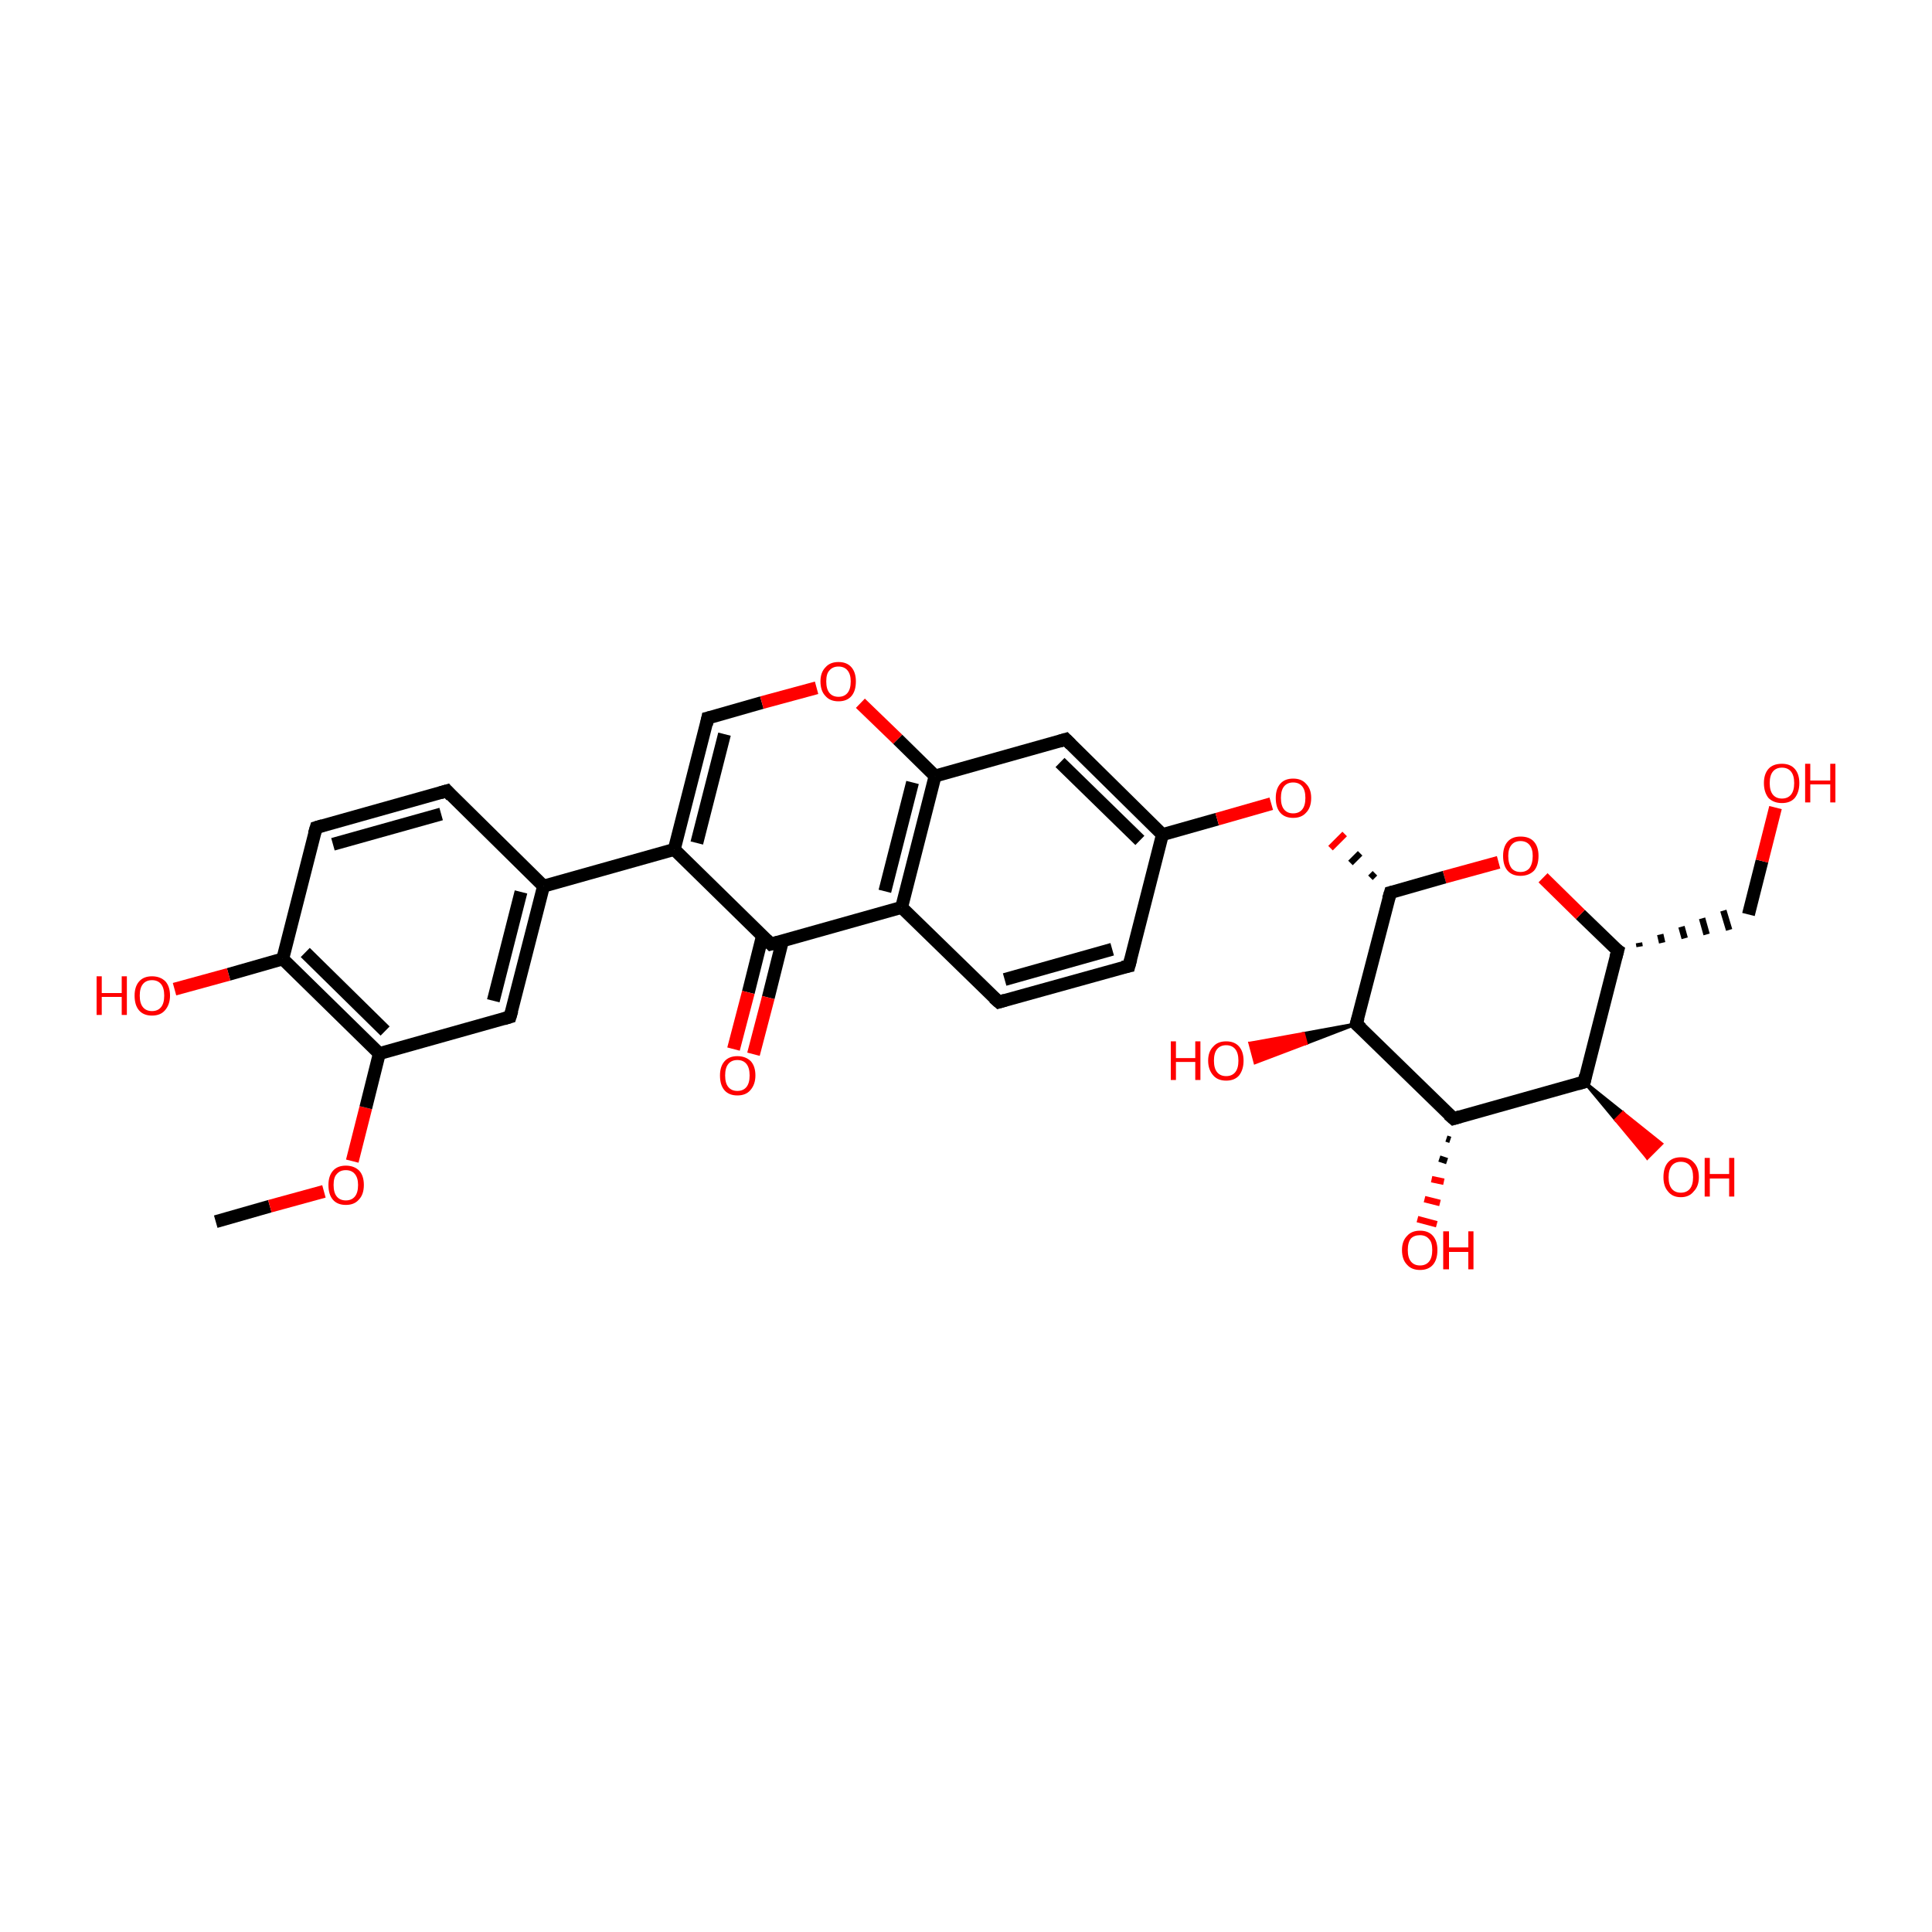 <?xml version='1.0' encoding='iso-8859-1'?>
<svg version='1.1' baseProfile='full'
              xmlns='http://www.w3.org/2000/svg'
                      xmlns:rdkit='http://www.rdkit.org/xml'
                      xmlns:xlink='http://www.w3.org/1999/xlink'
                  xml:space='preserve'
width='300px' height='300px' viewBox='0 0 300 300'>
<!-- END OF HEADER -->
<rect style='opacity:1.0;fill:transparent;stroke:none' width='300.0' height='300.0' x='0.0' y='0.0'> </rect>
<path class='bond-0 atom-0 atom-1' d='M 33.5,189.7 L 41.9,187.3' style='fill:none;fill-rule:evenodd;stroke:#000000;stroke-width:2.0px;stroke-linecap:butt;stroke-linejoin:miter;stroke-opacity:1' />
<path class='bond-0 atom-0 atom-1' d='M 41.9,187.3 L 50.3,185.0' style='fill:none;fill-rule:evenodd;stroke:#FF0000;stroke-width:2.0px;stroke-linecap:butt;stroke-linejoin:miter;stroke-opacity:1' />
<path class='bond-1 atom-1 atom-2' d='M 54.7,180.3 L 56.8,172.0' style='fill:none;fill-rule:evenodd;stroke:#FF0000;stroke-width:2.0px;stroke-linecap:butt;stroke-linejoin:miter;stroke-opacity:1' />
<path class='bond-1 atom-1 atom-2' d='M 56.8,172.0 L 58.9,163.6' style='fill:none;fill-rule:evenodd;stroke:#000000;stroke-width:2.0px;stroke-linecap:butt;stroke-linejoin:miter;stroke-opacity:1' />
<path class='bond-2 atom-2 atom-3' d='M 58.9,163.6 L 43.9,148.9' style='fill:none;fill-rule:evenodd;stroke:#000000;stroke-width:2.0px;stroke-linecap:butt;stroke-linejoin:miter;stroke-opacity:1' />
<path class='bond-2 atom-2 atom-3' d='M 59.8,160.1 L 47.4,147.9' style='fill:none;fill-rule:evenodd;stroke:#000000;stroke-width:2.0px;stroke-linecap:butt;stroke-linejoin:miter;stroke-opacity:1' />
<path class='bond-3 atom-3 atom-4' d='M 43.9,148.9 L 49.1,128.5' style='fill:none;fill-rule:evenodd;stroke:#000000;stroke-width:2.0px;stroke-linecap:butt;stroke-linejoin:miter;stroke-opacity:1' />
<path class='bond-4 atom-4 atom-5' d='M 49.1,128.5 L 69.4,122.8' style='fill:none;fill-rule:evenodd;stroke:#000000;stroke-width:2.0px;stroke-linecap:butt;stroke-linejoin:miter;stroke-opacity:1' />
<path class='bond-4 atom-4 atom-5' d='M 51.7,131.1 L 68.5,126.4' style='fill:none;fill-rule:evenodd;stroke:#000000;stroke-width:2.0px;stroke-linecap:butt;stroke-linejoin:miter;stroke-opacity:1' />
<path class='bond-5 atom-5 atom-6' d='M 69.4,122.8 L 84.4,137.6' style='fill:none;fill-rule:evenodd;stroke:#000000;stroke-width:2.0px;stroke-linecap:butt;stroke-linejoin:miter;stroke-opacity:1' />
<path class='bond-6 atom-6 atom-7' d='M 84.4,137.6 L 79.2,157.9' style='fill:none;fill-rule:evenodd;stroke:#000000;stroke-width:2.0px;stroke-linecap:butt;stroke-linejoin:miter;stroke-opacity:1' />
<path class='bond-6 atom-6 atom-7' d='M 80.9,138.5 L 76.6,155.4' style='fill:none;fill-rule:evenodd;stroke:#000000;stroke-width:2.0px;stroke-linecap:butt;stroke-linejoin:miter;stroke-opacity:1' />
<path class='bond-7 atom-6 atom-8' d='M 84.4,137.6 L 104.7,131.9' style='fill:none;fill-rule:evenodd;stroke:#000000;stroke-width:2.0px;stroke-linecap:butt;stroke-linejoin:miter;stroke-opacity:1' />
<path class='bond-8 atom-8 atom-9' d='M 104.7,131.9 L 109.9,111.5' style='fill:none;fill-rule:evenodd;stroke:#000000;stroke-width:2.0px;stroke-linecap:butt;stroke-linejoin:miter;stroke-opacity:1' />
<path class='bond-8 atom-8 atom-9' d='M 108.2,130.9 L 112.5,114.0' style='fill:none;fill-rule:evenodd;stroke:#000000;stroke-width:2.0px;stroke-linecap:butt;stroke-linejoin:miter;stroke-opacity:1' />
<path class='bond-9 atom-9 atom-10' d='M 109.9,111.5 L 118.3,109.1' style='fill:none;fill-rule:evenodd;stroke:#000000;stroke-width:2.0px;stroke-linecap:butt;stroke-linejoin:miter;stroke-opacity:1' />
<path class='bond-9 atom-9 atom-10' d='M 118.3,109.1 L 126.8,106.8' style='fill:none;fill-rule:evenodd;stroke:#FF0000;stroke-width:2.0px;stroke-linecap:butt;stroke-linejoin:miter;stroke-opacity:1' />
<path class='bond-10 atom-10 atom-11' d='M 133.6,109.2 L 139.4,114.8' style='fill:none;fill-rule:evenodd;stroke:#FF0000;stroke-width:2.0px;stroke-linecap:butt;stroke-linejoin:miter;stroke-opacity:1' />
<path class='bond-10 atom-10 atom-11' d='M 139.4,114.8 L 145.2,120.5' style='fill:none;fill-rule:evenodd;stroke:#000000;stroke-width:2.0px;stroke-linecap:butt;stroke-linejoin:miter;stroke-opacity:1' />
<path class='bond-11 atom-11 atom-12' d='M 145.2,120.5 L 140.0,140.9' style='fill:none;fill-rule:evenodd;stroke:#000000;stroke-width:2.0px;stroke-linecap:butt;stroke-linejoin:miter;stroke-opacity:1' />
<path class='bond-11 atom-11 atom-12' d='M 141.7,121.5 L 137.4,138.4' style='fill:none;fill-rule:evenodd;stroke:#000000;stroke-width:2.0px;stroke-linecap:butt;stroke-linejoin:miter;stroke-opacity:1' />
<path class='bond-12 atom-12 atom-13' d='M 140.0,140.9 L 119.7,146.6' style='fill:none;fill-rule:evenodd;stroke:#000000;stroke-width:2.0px;stroke-linecap:butt;stroke-linejoin:miter;stroke-opacity:1' />
<path class='bond-13 atom-13 atom-14' d='M 118.4,145.3 L 116.2,154.1' style='fill:none;fill-rule:evenodd;stroke:#000000;stroke-width:2.0px;stroke-linecap:butt;stroke-linejoin:miter;stroke-opacity:1' />
<path class='bond-13 atom-13 atom-14' d='M 116.2,154.1 L 113.9,162.9' style='fill:none;fill-rule:evenodd;stroke:#FF0000;stroke-width:2.0px;stroke-linecap:butt;stroke-linejoin:miter;stroke-opacity:1' />
<path class='bond-13 atom-13 atom-14' d='M 121.5,146.1 L 119.3,154.9' style='fill:none;fill-rule:evenodd;stroke:#000000;stroke-width:2.0px;stroke-linecap:butt;stroke-linejoin:miter;stroke-opacity:1' />
<path class='bond-13 atom-13 atom-14' d='M 119.3,154.9 L 117.0,163.7' style='fill:none;fill-rule:evenodd;stroke:#FF0000;stroke-width:2.0px;stroke-linecap:butt;stroke-linejoin:miter;stroke-opacity:1' />
<path class='bond-14 atom-12 atom-15' d='M 140.0,140.9 L 155.1,155.6' style='fill:none;fill-rule:evenodd;stroke:#000000;stroke-width:2.0px;stroke-linecap:butt;stroke-linejoin:miter;stroke-opacity:1' />
<path class='bond-15 atom-15 atom-16' d='M 155.1,155.6 L 175.3,150.0' style='fill:none;fill-rule:evenodd;stroke:#000000;stroke-width:2.0px;stroke-linecap:butt;stroke-linejoin:miter;stroke-opacity:1' />
<path class='bond-15 atom-15 atom-16' d='M 156.0,152.1 L 172.7,147.4' style='fill:none;fill-rule:evenodd;stroke:#000000;stroke-width:2.0px;stroke-linecap:butt;stroke-linejoin:miter;stroke-opacity:1' />
<path class='bond-16 atom-16 atom-17' d='M 175.3,150.0 L 180.5,129.6' style='fill:none;fill-rule:evenodd;stroke:#000000;stroke-width:2.0px;stroke-linecap:butt;stroke-linejoin:miter;stroke-opacity:1' />
<path class='bond-17 atom-17 atom-18' d='M 180.5,129.6 L 165.5,114.8' style='fill:none;fill-rule:evenodd;stroke:#000000;stroke-width:2.0px;stroke-linecap:butt;stroke-linejoin:miter;stroke-opacity:1' />
<path class='bond-17 atom-17 atom-18' d='M 177.0,130.5 L 164.6,118.4' style='fill:none;fill-rule:evenodd;stroke:#000000;stroke-width:2.0px;stroke-linecap:butt;stroke-linejoin:miter;stroke-opacity:1' />
<path class='bond-18 atom-17 atom-19' d='M 180.5,129.6 L 189.0,127.2' style='fill:none;fill-rule:evenodd;stroke:#000000;stroke-width:2.0px;stroke-linecap:butt;stroke-linejoin:miter;stroke-opacity:1' />
<path class='bond-18 atom-17 atom-19' d='M 189.0,127.2 L 197.4,124.8' style='fill:none;fill-rule:evenodd;stroke:#FF0000;stroke-width:2.0px;stroke-linecap:butt;stroke-linejoin:miter;stroke-opacity:1' />
<path class='bond-19 atom-20 atom-19' d='M 213.5,135.6 L 212.8,136.3' style='fill:none;fill-rule:evenodd;stroke:#000000;stroke-width:1.0px;stroke-linecap:butt;stroke-linejoin:miter;stroke-opacity:1' />
<path class='bond-19 atom-20 atom-19' d='M 211.2,132.5 L 209.7,134.0' style='fill:none;fill-rule:evenodd;stroke:#000000;stroke-width:1.0px;stroke-linecap:butt;stroke-linejoin:miter;stroke-opacity:1' />
<path class='bond-19 atom-20 atom-19' d='M 208.8,129.5 L 206.6,131.7' style='fill:none;fill-rule:evenodd;stroke:#FF0000;stroke-width:1.0px;stroke-linecap:butt;stroke-linejoin:miter;stroke-opacity:1' />
<path class='bond-20 atom-20 atom-21' d='M 215.9,138.6 L 210.6,159.0' style='fill:none;fill-rule:evenodd;stroke:#000000;stroke-width:2.0px;stroke-linecap:butt;stroke-linejoin:miter;stroke-opacity:1' />
<path class='bond-21 atom-21 atom-22' d='M 210.6,159.0 L 225.7,173.7' style='fill:none;fill-rule:evenodd;stroke:#000000;stroke-width:2.0px;stroke-linecap:butt;stroke-linejoin:miter;stroke-opacity:1' />
<path class='bond-22 atom-22 atom-23' d='M 225.7,173.7 L 246.0,168.0' style='fill:none;fill-rule:evenodd;stroke:#000000;stroke-width:2.0px;stroke-linecap:butt;stroke-linejoin:miter;stroke-opacity:1' />
<path class='bond-23 atom-23 atom-24' d='M 246.0,168.0 L 251.2,147.6' style='fill:none;fill-rule:evenodd;stroke:#000000;stroke-width:2.0px;stroke-linecap:butt;stroke-linejoin:miter;stroke-opacity:1' />
<path class='bond-24 atom-24 atom-25' d='M 251.2,147.6 L 245.4,142.0' style='fill:none;fill-rule:evenodd;stroke:#000000;stroke-width:2.0px;stroke-linecap:butt;stroke-linejoin:miter;stroke-opacity:1' />
<path class='bond-24 atom-24 atom-25' d='M 245.4,142.0 L 239.6,136.3' style='fill:none;fill-rule:evenodd;stroke:#FF0000;stroke-width:2.0px;stroke-linecap:butt;stroke-linejoin:miter;stroke-opacity:1' />
<path class='bond-25 atom-24 atom-26' d='M 254.6,147.0 L 254.5,146.4' style='fill:none;fill-rule:evenodd;stroke:#000000;stroke-width:1.0px;stroke-linecap:butt;stroke-linejoin:miter;stroke-opacity:1' />
<path class='bond-25 atom-24 atom-26' d='M 258.1,146.4 L 257.8,145.1' style='fill:none;fill-rule:evenodd;stroke:#000000;stroke-width:1.0px;stroke-linecap:butt;stroke-linejoin:miter;stroke-opacity:1' />
<path class='bond-25 atom-24 atom-26' d='M 261.6,145.7 L 261.1,143.9' style='fill:none;fill-rule:evenodd;stroke:#000000;stroke-width:1.0px;stroke-linecap:butt;stroke-linejoin:miter;stroke-opacity:1' />
<path class='bond-25 atom-24 atom-26' d='M 265.0,145.1 L 264.3,142.6' style='fill:none;fill-rule:evenodd;stroke:#000000;stroke-width:1.0px;stroke-linecap:butt;stroke-linejoin:miter;stroke-opacity:1' />
<path class='bond-25 atom-24 atom-26' d='M 268.5,144.4 L 267.6,141.4' style='fill:none;fill-rule:evenodd;stroke:#000000;stroke-width:1.0px;stroke-linecap:butt;stroke-linejoin:miter;stroke-opacity:1' />
<path class='bond-26 atom-26 atom-27' d='M 271.5,142.0 L 273.6,133.7' style='fill:none;fill-rule:evenodd;stroke:#000000;stroke-width:2.0px;stroke-linecap:butt;stroke-linejoin:miter;stroke-opacity:1' />
<path class='bond-26 atom-26 atom-27' d='M 273.6,133.7 L 275.7,125.4' style='fill:none;fill-rule:evenodd;stroke:#FF0000;stroke-width:2.0px;stroke-linecap:butt;stroke-linejoin:miter;stroke-opacity:1' />
<path class='bond-27 atom-23 atom-28' d='M 246.0,168.0 L 252.0,172.8 L 250.9,173.9 Z' style='fill:#000000;fill-rule:evenodd;fill-opacity:1;stroke:#000000;stroke-width:0.5px;stroke-linecap:butt;stroke-linejoin:miter;stroke-opacity:1;' />
<path class='bond-27 atom-23 atom-28' d='M 252.0,172.8 L 255.8,179.8 L 258.0,177.6 Z' style='fill:#FF0000;fill-rule:evenodd;fill-opacity:1;stroke:#FF0000;stroke-width:0.5px;stroke-linecap:butt;stroke-linejoin:miter;stroke-opacity:1;' />
<path class='bond-27 atom-23 atom-28' d='M 252.0,172.8 L 250.9,173.9 L 255.8,179.8 Z' style='fill:#FF0000;fill-rule:evenodd;fill-opacity:1;stroke:#FF0000;stroke-width:0.5px;stroke-linecap:butt;stroke-linejoin:miter;stroke-opacity:1;' />
<path class='bond-28 atom-22 atom-29' d='M 225.2,177.0 L 224.6,176.8' style='fill:none;fill-rule:evenodd;stroke:#000000;stroke-width:1.0px;stroke-linecap:butt;stroke-linejoin:miter;stroke-opacity:1' />
<path class='bond-28 atom-22 atom-29' d='M 224.7,180.3 L 223.5,179.9' style='fill:none;fill-rule:evenodd;stroke:#000000;stroke-width:1.0px;stroke-linecap:butt;stroke-linejoin:miter;stroke-opacity:1' />
<path class='bond-28 atom-22 atom-29' d='M 224.2,183.5 L 222.3,183.1' style='fill:none;fill-rule:evenodd;stroke:#FF0000;stroke-width:1.0px;stroke-linecap:butt;stroke-linejoin:miter;stroke-opacity:1' />
<path class='bond-28 atom-22 atom-29' d='M 223.6,186.8 L 221.2,186.2' style='fill:none;fill-rule:evenodd;stroke:#FF0000;stroke-width:1.0px;stroke-linecap:butt;stroke-linejoin:miter;stroke-opacity:1' />
<path class='bond-28 atom-22 atom-29' d='M 223.1,190.1 L 220.1,189.3' style='fill:none;fill-rule:evenodd;stroke:#FF0000;stroke-width:1.0px;stroke-linecap:butt;stroke-linejoin:miter;stroke-opacity:1' />
<path class='bond-29 atom-21 atom-30' d='M 210.6,159.0 L 202.8,162.0 L 202.4,160.5 Z' style='fill:#000000;fill-rule:evenodd;fill-opacity:1;stroke:#000000;stroke-width:0.5px;stroke-linecap:butt;stroke-linejoin:miter;stroke-opacity:1;' />
<path class='bond-29 atom-21 atom-30' d='M 202.8,162.0 L 194.1,162.0 L 194.9,165.0 Z' style='fill:#FF0000;fill-rule:evenodd;fill-opacity:1;stroke:#FF0000;stroke-width:0.5px;stroke-linecap:butt;stroke-linejoin:miter;stroke-opacity:1;' />
<path class='bond-29 atom-21 atom-30' d='M 202.8,162.0 L 202.4,160.5 L 194.1,162.0 Z' style='fill:#FF0000;fill-rule:evenodd;fill-opacity:1;stroke:#FF0000;stroke-width:0.5px;stroke-linecap:butt;stroke-linejoin:miter;stroke-opacity:1;' />
<path class='bond-30 atom-3 atom-31' d='M 43.9,148.9 L 35.5,151.3' style='fill:none;fill-rule:evenodd;stroke:#000000;stroke-width:2.0px;stroke-linecap:butt;stroke-linejoin:miter;stroke-opacity:1' />
<path class='bond-30 atom-3 atom-31' d='M 35.5,151.3 L 27.1,153.6' style='fill:none;fill-rule:evenodd;stroke:#FF0000;stroke-width:2.0px;stroke-linecap:butt;stroke-linejoin:miter;stroke-opacity:1' />
<path class='bond-31 atom-7 atom-2' d='M 79.2,157.9 L 58.9,163.6' style='fill:none;fill-rule:evenodd;stroke:#000000;stroke-width:2.0px;stroke-linecap:butt;stroke-linejoin:miter;stroke-opacity:1' />
<path class='bond-32 atom-13 atom-8' d='M 119.7,146.6 L 104.7,131.9' style='fill:none;fill-rule:evenodd;stroke:#000000;stroke-width:2.0px;stroke-linecap:butt;stroke-linejoin:miter;stroke-opacity:1' />
<path class='bond-33 atom-18 atom-11' d='M 165.5,114.8 L 145.2,120.5' style='fill:none;fill-rule:evenodd;stroke:#000000;stroke-width:2.0px;stroke-linecap:butt;stroke-linejoin:miter;stroke-opacity:1' />
<path class='bond-34 atom-25 atom-20' d='M 232.7,133.9 L 224.3,136.2' style='fill:none;fill-rule:evenodd;stroke:#FF0000;stroke-width:2.0px;stroke-linecap:butt;stroke-linejoin:miter;stroke-opacity:1' />
<path class='bond-34 atom-25 atom-20' d='M 224.3,136.2 L 215.9,138.6' style='fill:none;fill-rule:evenodd;stroke:#000000;stroke-width:2.0px;stroke-linecap:butt;stroke-linejoin:miter;stroke-opacity:1' />
<path d='M 48.8,129.5 L 49.1,128.5 L 50.1,128.2' style='fill:none;stroke:#000000;stroke-width:2.0px;stroke-linecap:butt;stroke-linejoin:miter;stroke-opacity:1;' />
<path d='M 68.4,123.1 L 69.4,122.8 L 70.1,123.6' style='fill:none;stroke:#000000;stroke-width:2.0px;stroke-linecap:butt;stroke-linejoin:miter;stroke-opacity:1;' />
<path d='M 79.5,156.9 L 79.2,157.9 L 78.2,158.2' style='fill:none;stroke:#000000;stroke-width:2.0px;stroke-linecap:butt;stroke-linejoin:miter;stroke-opacity:1;' />
<path d='M 109.7,112.5 L 109.9,111.5 L 110.3,111.4' style='fill:none;stroke:#000000;stroke-width:2.0px;stroke-linecap:butt;stroke-linejoin:miter;stroke-opacity:1;' />
<path d='M 120.8,146.3 L 119.7,146.6 L 119.0,145.9' style='fill:none;stroke:#000000;stroke-width:2.0px;stroke-linecap:butt;stroke-linejoin:miter;stroke-opacity:1;' />
<path d='M 154.3,154.9 L 155.1,155.6 L 156.1,155.3' style='fill:none;stroke:#000000;stroke-width:2.0px;stroke-linecap:butt;stroke-linejoin:miter;stroke-opacity:1;' />
<path d='M 174.3,150.2 L 175.3,150.0 L 175.6,148.9' style='fill:none;stroke:#000000;stroke-width:2.0px;stroke-linecap:butt;stroke-linejoin:miter;stroke-opacity:1;' />
<path d='M 166.3,115.6 L 165.5,114.8 L 164.5,115.1' style='fill:none;stroke:#000000;stroke-width:2.0px;stroke-linecap:butt;stroke-linejoin:miter;stroke-opacity:1;' />
<path d='M 215.6,139.6 L 215.9,138.6 L 216.3,138.5' style='fill:none;stroke:#000000;stroke-width:2.0px;stroke-linecap:butt;stroke-linejoin:miter;stroke-opacity:1;' />
<path d='M 210.9,158.0 L 210.6,159.0 L 211.4,159.7' style='fill:none;stroke:#000000;stroke-width:2.0px;stroke-linecap:butt;stroke-linejoin:miter;stroke-opacity:1;' />
<path d='M 224.9,173.0 L 225.7,173.7 L 226.7,173.4' style='fill:none;stroke:#000000;stroke-width:2.0px;stroke-linecap:butt;stroke-linejoin:miter;stroke-opacity:1;' />
<path d='M 245.0,168.3 L 246.0,168.0 L 246.2,167.0' style='fill:none;stroke:#000000;stroke-width:2.0px;stroke-linecap:butt;stroke-linejoin:miter;stroke-opacity:1;' />
<path d='M 250.9,148.7 L 251.2,147.6 L 250.9,147.4' style='fill:none;stroke:#000000;stroke-width:2.0px;stroke-linecap:butt;stroke-linejoin:miter;stroke-opacity:1;' />
<path class='atom-1' d='M 51.0 184.0
Q 51.0 182.6, 51.7 181.8
Q 52.4 181.0, 53.7 181.0
Q 55.0 181.0, 55.8 181.8
Q 56.5 182.6, 56.5 184.0
Q 56.5 185.5, 55.7 186.3
Q 55.0 187.1, 53.7 187.1
Q 52.4 187.1, 51.7 186.3
Q 51.0 185.5, 51.0 184.0
M 53.7 186.4
Q 54.6 186.4, 55.1 185.8
Q 55.6 185.2, 55.6 184.0
Q 55.6 182.9, 55.1 182.3
Q 54.6 181.7, 53.7 181.7
Q 52.8 181.7, 52.3 182.3
Q 51.8 182.8, 51.8 184.0
Q 51.8 185.2, 52.3 185.8
Q 52.8 186.4, 53.7 186.4
' fill='#FF0000'/>
<path class='atom-10' d='M 127.4 105.8
Q 127.4 104.4, 128.2 103.6
Q 128.9 102.8, 130.2 102.8
Q 131.5 102.8, 132.2 103.6
Q 132.9 104.4, 132.9 105.8
Q 132.9 107.3, 132.2 108.1
Q 131.5 108.9, 130.2 108.9
Q 128.9 108.9, 128.2 108.1
Q 127.4 107.3, 127.4 105.8
M 130.2 108.2
Q 131.1 108.2, 131.6 107.6
Q 132.1 107.0, 132.1 105.8
Q 132.1 104.7, 131.6 104.1
Q 131.1 103.5, 130.2 103.5
Q 129.3 103.5, 128.8 104.1
Q 128.3 104.6, 128.3 105.8
Q 128.3 107.0, 128.8 107.6
Q 129.3 108.2, 130.2 108.2
' fill='#FF0000'/>
<path class='atom-14' d='M 111.8 167.0
Q 111.8 165.6, 112.5 164.8
Q 113.2 164.0, 114.5 164.0
Q 115.8 164.0, 116.6 164.8
Q 117.3 165.6, 117.3 167.0
Q 117.3 168.4, 116.5 169.3
Q 115.8 170.1, 114.5 170.1
Q 113.2 170.1, 112.5 169.3
Q 111.8 168.5, 111.8 167.0
M 114.5 169.4
Q 115.4 169.4, 115.9 168.8
Q 116.4 168.2, 116.4 167.0
Q 116.4 165.8, 115.9 165.2
Q 115.4 164.6, 114.5 164.6
Q 113.6 164.6, 113.1 165.2
Q 112.6 165.8, 112.6 167.0
Q 112.6 168.2, 113.1 168.8
Q 113.6 169.4, 114.5 169.4
' fill='#FF0000'/>
<path class='atom-19' d='M 198.1 123.9
Q 198.1 122.5, 198.8 121.7
Q 199.5 120.9, 200.8 120.9
Q 202.1 120.9, 202.8 121.7
Q 203.6 122.5, 203.6 123.9
Q 203.6 125.4, 202.8 126.2
Q 202.1 127.0, 200.8 127.0
Q 199.5 127.0, 198.8 126.2
Q 198.1 125.4, 198.1 123.9
M 200.8 126.3
Q 201.7 126.3, 202.2 125.7
Q 202.7 125.1, 202.7 123.9
Q 202.7 122.7, 202.2 122.1
Q 201.7 121.5, 200.8 121.5
Q 199.9 121.5, 199.4 122.1
Q 198.9 122.7, 198.9 123.9
Q 198.9 125.1, 199.4 125.7
Q 199.9 126.3, 200.8 126.3
' fill='#FF0000'/>
<path class='atom-25' d='M 233.4 132.9
Q 233.4 131.5, 234.1 130.7
Q 234.8 129.9, 236.1 129.9
Q 237.5 129.9, 238.2 130.7
Q 238.9 131.5, 238.9 132.9
Q 238.9 134.4, 238.2 135.2
Q 237.4 136.0, 236.1 136.0
Q 234.8 136.0, 234.1 135.2
Q 233.4 134.4, 233.4 132.9
M 236.1 135.4
Q 237.0 135.4, 237.5 134.8
Q 238.0 134.1, 238.0 132.9
Q 238.0 131.8, 237.5 131.2
Q 237.0 130.6, 236.1 130.6
Q 235.2 130.6, 234.7 131.2
Q 234.2 131.8, 234.2 132.9
Q 234.2 134.1, 234.7 134.8
Q 235.2 135.4, 236.1 135.4
' fill='#FF0000'/>
<path class='atom-27' d='M 273.9 121.6
Q 273.9 120.2, 274.6 119.4
Q 275.3 118.6, 276.7 118.6
Q 278.0 118.6, 278.7 119.4
Q 279.4 120.2, 279.4 121.6
Q 279.4 123.0, 278.7 123.9
Q 278.0 124.7, 276.7 124.7
Q 275.4 124.7, 274.6 123.9
Q 273.9 123.0, 273.9 121.6
M 276.7 124.0
Q 277.6 124.0, 278.1 123.4
Q 278.6 122.8, 278.6 121.6
Q 278.6 120.4, 278.1 119.8
Q 277.6 119.2, 276.7 119.2
Q 275.8 119.2, 275.3 119.8
Q 274.8 120.4, 274.8 121.6
Q 274.8 122.8, 275.3 123.4
Q 275.8 124.0, 276.7 124.0
' fill='#FF0000'/>
<path class='atom-27' d='M 280.3 118.6
L 281.1 118.6
L 281.1 121.2
L 284.2 121.2
L 284.2 118.6
L 285.0 118.6
L 285.0 124.6
L 284.2 124.6
L 284.2 121.8
L 281.1 121.8
L 281.1 124.6
L 280.3 124.6
L 280.3 118.6
' fill='#FF0000'/>
<path class='atom-28' d='M 258.3 182.8
Q 258.3 181.3, 259.0 180.5
Q 259.7 179.7, 261.0 179.7
Q 262.3 179.7, 263.0 180.5
Q 263.8 181.3, 263.8 182.8
Q 263.8 184.2, 263.0 185.0
Q 262.3 185.9, 261.0 185.9
Q 259.7 185.9, 259.0 185.0
Q 258.3 184.2, 258.3 182.8
M 261.0 185.2
Q 261.9 185.2, 262.4 184.6
Q 262.9 184.0, 262.9 182.8
Q 262.9 181.6, 262.4 181.0
Q 261.9 180.4, 261.0 180.4
Q 260.1 180.4, 259.6 181.0
Q 259.1 181.6, 259.1 182.8
Q 259.1 184.0, 259.6 184.6
Q 260.1 185.2, 261.0 185.2
' fill='#FF0000'/>
<path class='atom-28' d='M 264.7 179.8
L 265.5 179.8
L 265.5 182.3
L 268.5 182.3
L 268.5 179.8
L 269.3 179.8
L 269.3 185.8
L 268.5 185.8
L 268.5 183.0
L 265.5 183.0
L 265.5 185.8
L 264.7 185.8
L 264.7 179.8
' fill='#FF0000'/>
<path class='atom-29' d='M 217.7 194.1
Q 217.7 192.7, 218.5 191.9
Q 219.2 191.1, 220.5 191.1
Q 221.8 191.1, 222.5 191.9
Q 223.2 192.7, 223.2 194.1
Q 223.2 195.6, 222.5 196.4
Q 221.8 197.2, 220.5 197.2
Q 219.2 197.2, 218.5 196.4
Q 217.7 195.6, 217.7 194.1
M 220.5 196.5
Q 221.4 196.5, 221.9 195.9
Q 222.4 195.3, 222.4 194.1
Q 222.4 192.9, 221.9 192.4
Q 221.4 191.8, 220.5 191.8
Q 219.6 191.8, 219.1 192.3
Q 218.6 192.9, 218.6 194.1
Q 218.6 195.3, 219.1 195.9
Q 219.6 196.5, 220.5 196.5
' fill='#FF0000'/>
<path class='atom-29' d='M 224.1 191.2
L 225.0 191.2
L 225.0 193.7
L 228.0 193.7
L 228.0 191.2
L 228.8 191.2
L 228.8 197.1
L 228.0 197.1
L 228.0 194.4
L 225.0 194.4
L 225.0 197.1
L 224.1 197.1
L 224.1 191.2
' fill='#FF0000'/>
<path class='atom-30' d='M 181.8 161.7
L 182.6 161.7
L 182.6 164.3
L 185.6 164.3
L 185.6 161.7
L 186.4 161.7
L 186.4 167.7
L 185.6 167.7
L 185.6 164.9
L 182.6 164.9
L 182.6 167.7
L 181.8 167.7
L 181.8 161.7
' fill='#FF0000'/>
<path class='atom-30' d='M 187.6 164.7
Q 187.6 163.3, 188.4 162.5
Q 189.1 161.7, 190.4 161.7
Q 191.7 161.7, 192.4 162.5
Q 193.1 163.3, 193.1 164.7
Q 193.1 166.1, 192.4 167.0
Q 191.7 167.8, 190.4 167.8
Q 189.1 167.8, 188.4 167.0
Q 187.6 166.1, 187.6 164.7
M 190.4 167.1
Q 191.3 167.1, 191.8 166.5
Q 192.3 165.9, 192.3 164.7
Q 192.3 163.5, 191.8 162.9
Q 191.3 162.3, 190.4 162.3
Q 189.5 162.3, 189.0 162.9
Q 188.5 163.5, 188.5 164.7
Q 188.5 165.9, 189.0 166.5
Q 189.5 167.1, 190.4 167.1
' fill='#FF0000'/>
<path class='atom-31' d='M 15.0 151.6
L 15.8 151.6
L 15.8 154.2
L 18.9 154.2
L 18.9 151.6
L 19.7 151.6
L 19.7 157.6
L 18.9 157.6
L 18.9 154.8
L 15.8 154.8
L 15.8 157.6
L 15.0 157.6
L 15.0 151.6
' fill='#FF0000'/>
<path class='atom-31' d='M 20.9 154.6
Q 20.9 153.2, 21.6 152.4
Q 22.3 151.6, 23.6 151.6
Q 24.9 151.6, 25.7 152.4
Q 26.4 153.2, 26.4 154.6
Q 26.4 156.0, 25.6 156.9
Q 24.9 157.7, 23.6 157.7
Q 22.3 157.7, 21.6 156.9
Q 20.9 156.1, 20.9 154.6
M 23.6 157.0
Q 24.5 157.0, 25.0 156.4
Q 25.5 155.8, 25.5 154.6
Q 25.5 153.4, 25.0 152.8
Q 24.5 152.2, 23.6 152.2
Q 22.7 152.2, 22.2 152.8
Q 21.7 153.4, 21.7 154.6
Q 21.7 155.8, 22.2 156.4
Q 22.7 157.0, 23.6 157.0
' fill='#FF0000'/>
</svg>
